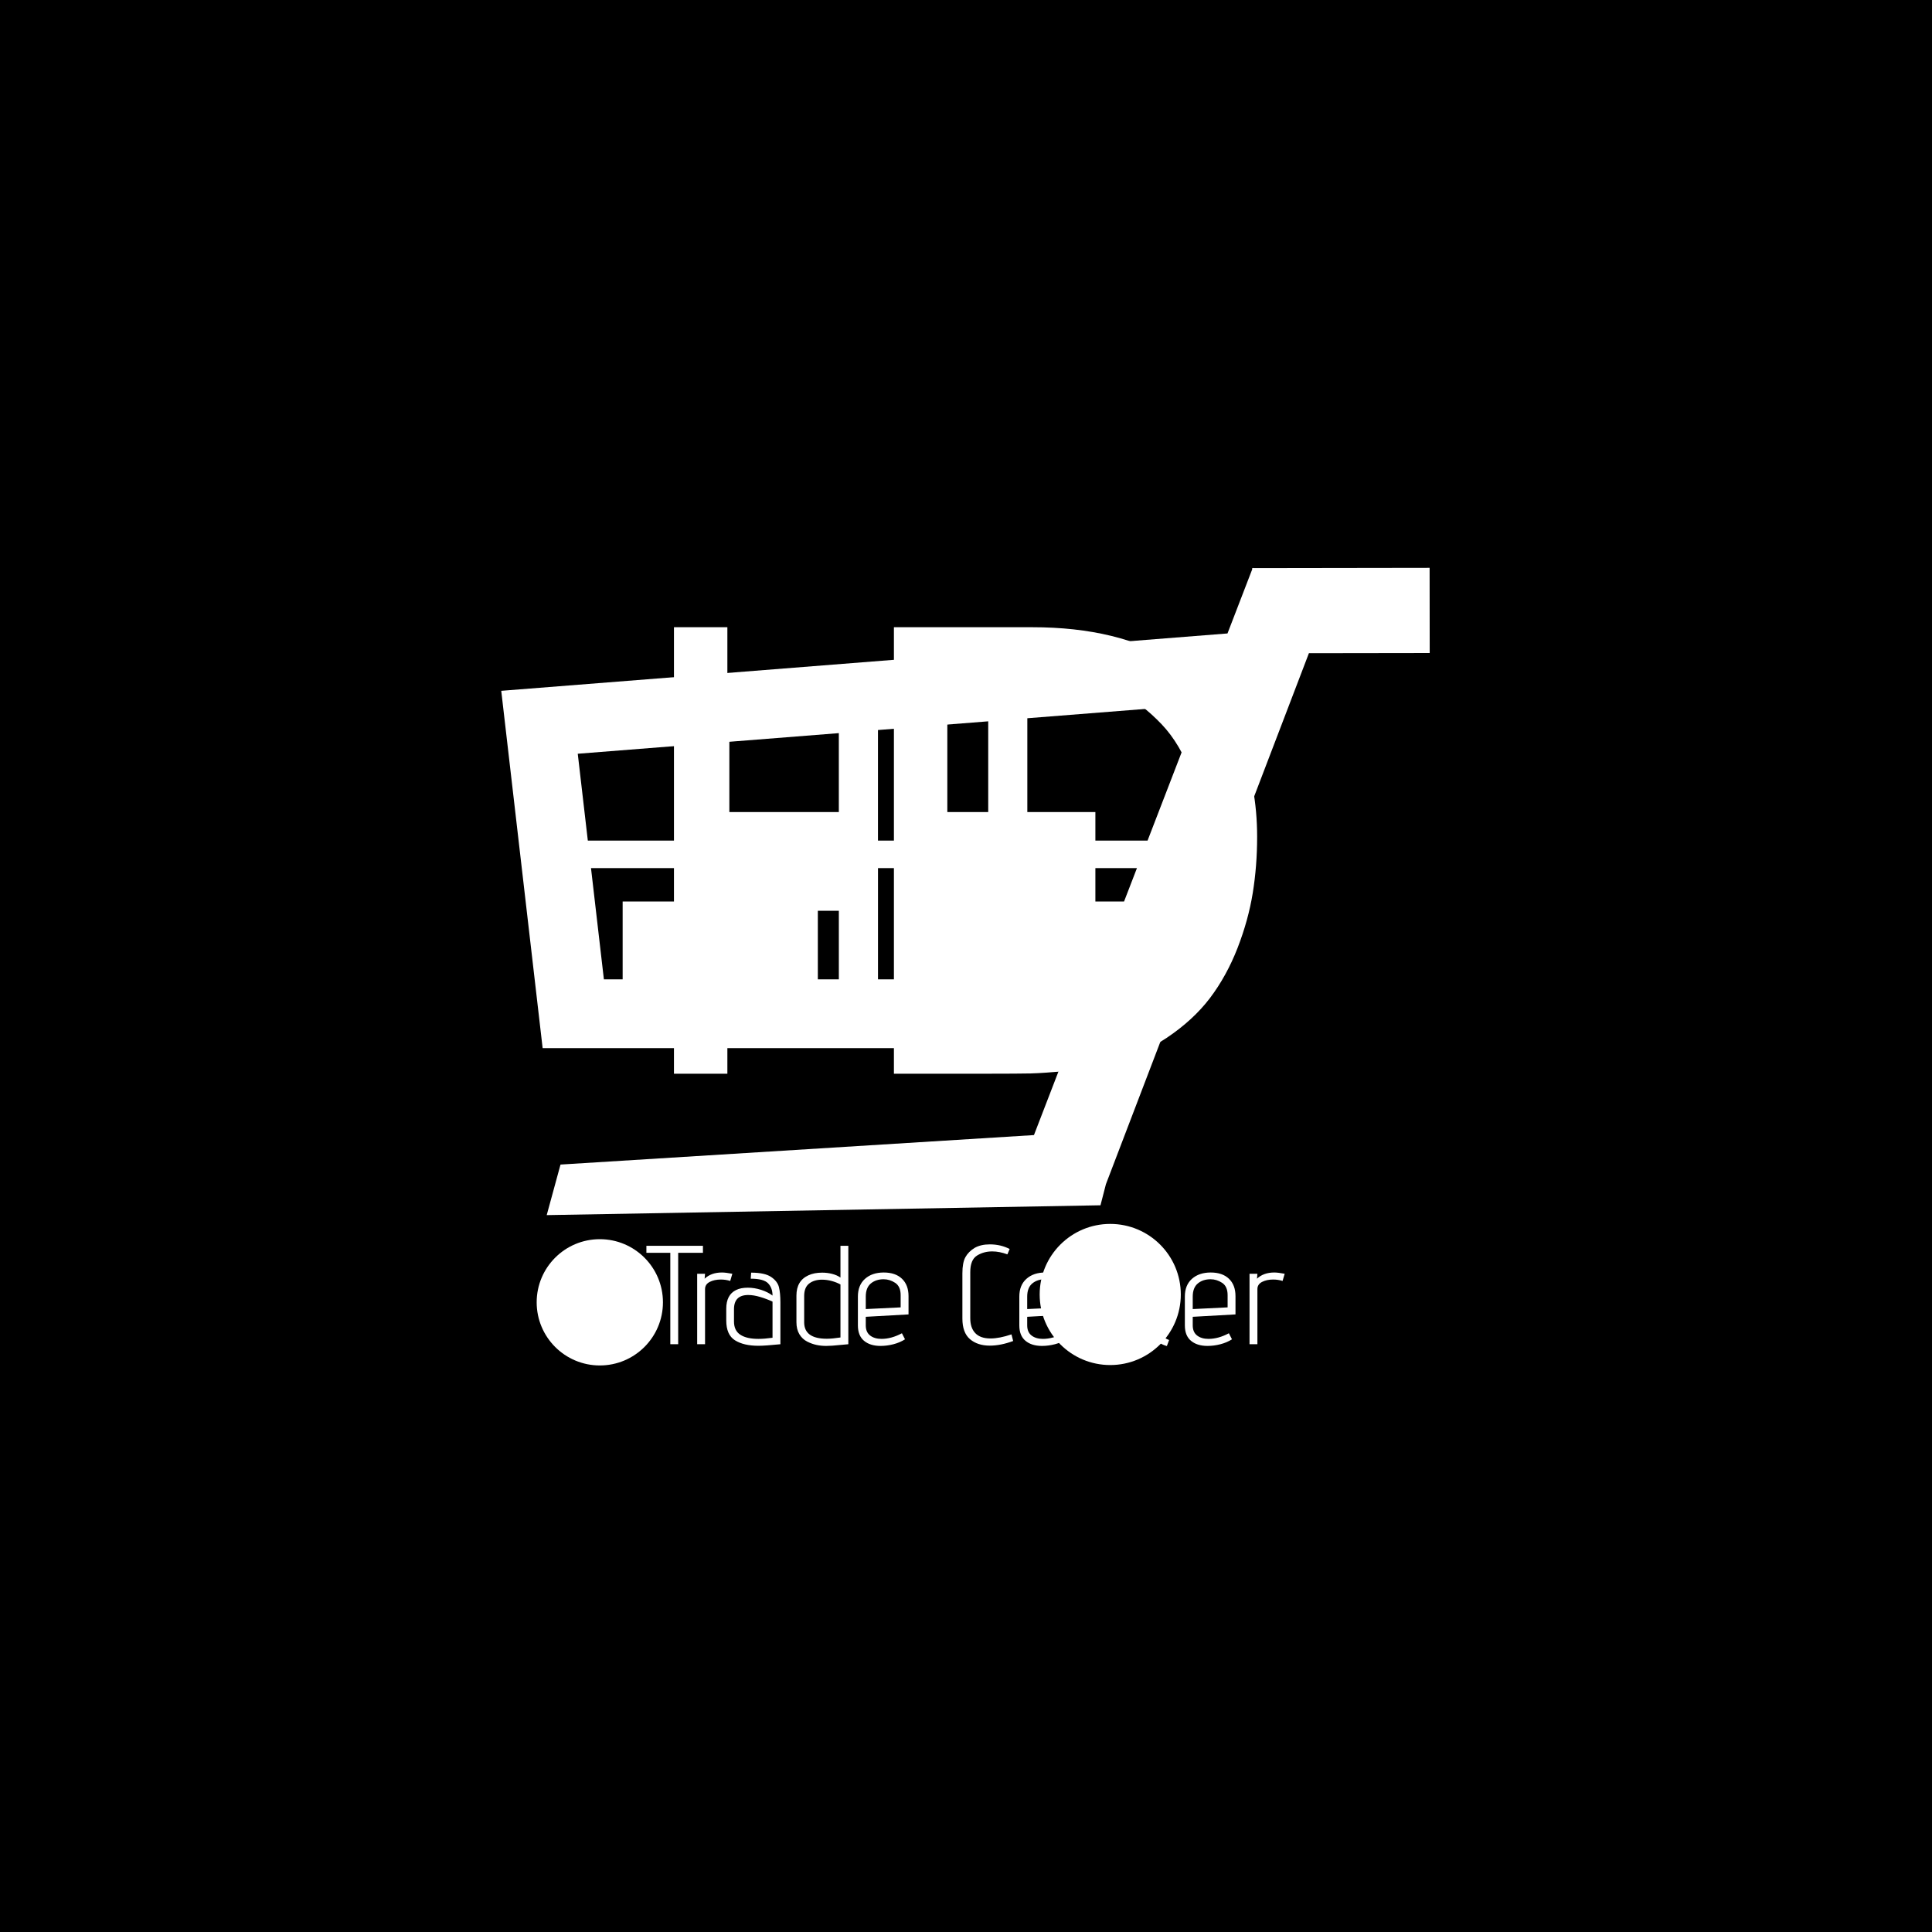 <svg xmlns="http://www.w3.org/2000/svg" version="1.1" xmlns:xlink="http://www.w3.org/1999/xlink" xmlns:svgjs="http://svgjs.dev/svgjs" width="1500" height="1500" viewBox="0 0 1500 1500"><rect width="1500" height="1500" fill="#000000"></rect><g transform="matrix(0.667,0,0,0.667,249.394,438.586)"><svg viewBox="0 0 396 247" data-background-color="#f9f9f9" preserveAspectRatio="xMidYMid meet" height="935" width="1500" xmlns="http://www.w3.org/2000/svg" xmlns:xlink="http://www.w3.org/1999/xlink"><g id="tight-bounds" transform="matrix(1,0,0,1,0.24,-0.1)"><svg viewBox="0 0 395.52 247.2" height="247.2" width="395.52"><g><svg></svg></g><g><svg viewBox="0 0 395.52 247.2" height="247.2" width="395.52"><mask id="8f3d9559-cba3-428d-b5a0-a22829442510"><rect width="640" height="400" fill="white"></rect><g transform="matrix(1,0,0,1,91.763,3.433)"><svg viewBox="0 0 211.994 240.333" height="240.333" width="211.994"><g><svg viewBox="0 0 211.994 240.333" height="240.333" width="211.994"><g><svg viewBox="0 0 299.689 339.751" height="240.333" width="211.994"><g><svg viewBox="0 0 299.689 339.751" height="339.751" width="299.689"><g id="SvgjsG7402"><svg viewBox="0 0 299.689 339.751" height="339.751" width="299.689" id="SvgjsSvg7401"><g><svg viewBox="0 0 299.689 238.848" height="238.848" width="299.689"><g transform="matrix(1,0,0,1,0,0)"><svg width="299.689" viewBox="3.81 -38.69 53.31 42.69" height="238.848" data-palette-color="#030303"><path d="M7.81 0L7.81-34.69 11.96-34.69 11.96 0 7.81 0ZM35.79-31.03L29.05-31.03 29.05-3.66 34.1-3.66Q35.2-3.66 35.92-3.69 36.64-3.71 37.88-3.83 39.11-3.96 40-4.2 40.89-4.44 42.03-4.91 43.16-5.37 44.04-6.03 44.92-6.69 45.8-7.71 46.68-8.74 47.34-10.03L47.34-10.03Q48.95-13.13 48.95-17.58L48.95-17.58Q48.95-20.65 48.06-23.13 47.17-25.61 45.69-27.16 44.21-28.71 42.54-29.61 40.87-30.52 39.04-30.83L39.04-30.83Q37.96-31.03 35.79-31.03L35.79-31.03ZM24.9-34.69L35.64-34.69Q39.01-34.69 41.77-34.02 44.53-33.35 46.4-32.13 48.26-30.91 49.61-29.37 50.95-27.83 51.69-25.94 52.44-24.05 52.78-22.22 53.12-20.39 53.12-18.41L53.12-18.41Q53.12-16.14 52.78-14.04 52.44-11.94 51.6-9.77 50.75-7.59 49.45-5.87 48.14-4.15 46.07-2.77 43.99-1.39 41.35-0.73L41.35-0.73Q39.99-0.39 38.3-0.22 36.62-0.05 35.52-0.02 34.42 0 32.42 0L32.42 0 24.9 0 24.9-34.69Z" opacity="1" transform="matrix(1,0,0,1,0,0)" fill="black" class="wordmark-text-0" id="SvgjsPath7400" stroke-width="7" stroke="black" stroke-linejoin="round"></path></svg></g></svg></g><g transform="matrix(1,0,0,1,3.5,285.767)"><svg viewBox="0 0 292.689 53.984" height="53.984" width="292.689"><g transform="matrix(1,0,0,1,0,0)"><svg width="292.689" viewBox="-4 -39.5 234.92 44.15" height="53.984" data-palette-color="#030303"><path d="M8.5 0L8.5-32.5 0-32.5 0-35 20.1-35 20.1-32.5 11.3-32.5 11.3 0 8.5 0ZM18.05 0L18.05-25.05 20.85-25.05 20.7-23.3Q23.05-25.5 26.85-25.5L26.85-25.5Q28.2-25.5 30.55-25.05L30.55-25.05 29.8-22.5Q28.2-23 26.45-23L26.45-23Q24.15-23 22.5-22.15 20.85-21.3 20.85-19.6L20.85-19.6 20.85 0 18.05 0ZM47.64 0Q42.24 0.55 39.84 0.55L39.84 0.55Q34.59 0.55 31.49-1.4 28.39-3.35 28.39-8.45L28.39-8.45 28.39-12.6Q28.39-17.55 31.84-19.25L31.84-19.25Q33.49-20.1 36.05-20.1L36.05-20.1Q38.39-20.1 40.8-19.33 43.2-18.55 44.84-17.3L44.84-17.3Q44.84-20.05 43.24-21.68 41.64-23.3 37.09-23.3L37.09-23.3 37.24-25.45Q42.05-25.45 44.32-23.93 46.59-22.4 47.12-20.3 47.64-18.2 47.64-14.9L47.64-14.9 47.64 0ZM44.84-15.15Q42.8-16.1 40.47-16.8 38.14-17.5 36.2-17.5L36.2-17.5Q31.14-17.5 31.14-12.45L31.14-12.45 31.14-8.1Q31.14-4.85 33.39-3.38 35.64-1.9 39.8-1.9L39.8-1.9Q41.95-1.9 44.84-2.3L44.84-2.3 44.84-15.15ZM53.34-17.3Q53.34-22.55 57.59-24.5L57.59-24.5Q59.64-25.45 62.49-25.45L62.49-25.45Q64.34-25.45 66.07-25 67.79-24.55 68.99-23.7L68.99-23.7 68.99-35 71.79-35 71.79 0 69.04 0.25Q65.79 0.6 63.94 0.6L63.94 0.6Q62.09 0.6 60.47 0.25 58.84-0.1 57.24-0.9L57.24-0.9Q55.44-1.8 54.39-3.55 53.34-5.3 53.34-7.85L53.34-7.85 53.34-17.3ZM68.99-21.25Q67.64-22 65.89-22.48 64.14-22.95 62.44-22.95L62.44-22.95Q59.64-22.95 57.87-21.58 56.09-20.2 56.09-17.15L56.09-17.15 56.09-7.8Q56.09-1.95 64.14-1.95L64.14-1.95Q66.04-1.95 68.99-2.4L68.99-2.4 68.99-21.25ZM91.94-1.75Q90.14-0.6 87.84 0 85.54 0.6 83.24 0.6L83.24 0.6Q79.54 0.6 77.36-1.23 75.19-3.05 75.19-6.7L75.19-6.7 75.19-16.95Q75.19-21 77.72-23.25 80.24-25.5 84.39-25.5L84.39-25.5Q88.54-25.5 90.86-23.28 93.19-21.05 93.19-17.1L93.19-17.1 93.19-10.6 77.99-9.75 77.99-6.7Q77.99-4.3 79.54-3.1 81.09-1.9 83.59-1.9L83.59-1.9Q87.09-1.9 90.84-3.9L90.84-3.9 91.94-1.75ZM90.39-17.45Q90.39-20.55 88.44-21.83 86.49-23.1 84.34-23.1L84.34-23.1Q81.59-23.1 79.79-21.6 77.99-20.1 77.99-16.9L77.99-16.9 77.99-12.5 90.39-13.1 90.39-17.45ZM130.39-1.15Q125.94 0.5 122.09 0.5L122.09 0.5Q117.74 0.5 115.04-1.8 112.34-4.1 112.34-9.15L112.34-9.15 112.34-25.2Q112.34-29 113.41-30.95 114.49-32.9 116.69-34.25L116.69-34.25Q118.89-35.5 122.09-35.5L122.09-35.5Q125.99-35.5 129.14-33.85L129.14-33.85 128.34-31.95Q125.49-33 122.94-33L122.94-33Q119.89-33 117.51-31.5 115.14-30 115.14-25.65L115.14-25.65 115.14-9.25Q115.14-5.8 116.94-3.93 118.74-2.05 122.34-2.05L122.34-2.05Q125.49-2.05 129.79-3.5L129.79-3.5 130.39-1.15ZM149.33-1.75Q147.53-0.6 145.23 0 142.93 0.6 140.63 0.6L140.63 0.6Q136.93 0.6 134.76-1.23 132.58-3.05 132.58-6.7L132.58-6.7 132.58-16.95Q132.58-21 135.11-23.25 137.63-25.5 141.78-25.5L141.78-25.5Q145.93-25.5 148.26-23.28 150.58-21.05 150.58-17.1L150.58-17.1 150.58-10.6 135.38-9.75 135.38-6.7Q135.38-4.3 136.93-3.1 138.48-1.9 140.98-1.9L140.98-1.9Q144.48-1.9 148.23-3.9L148.23-3.9 149.33-1.75ZM147.78-17.45Q147.78-20.55 145.83-21.83 143.88-23.1 141.73-23.1L141.73-23.1Q138.98-23.1 137.18-21.6 135.38-20.1 135.38-16.9L135.38-16.9 135.38-12.5 147.78-13.1 147.78-17.45ZM171.43 0L171.43-17.15Q171.43-20.2 169.66-21.58 167.88-22.95 165.08-22.95L165.08-22.95Q163.38-22.95 161.63-22.48 159.88-22 158.53-21.25L158.53-21.25 158.53 0 155.73 0 155.73-25.05 158.53-25.05 158.33-23.35Q159.53-24.4 161.38-24.93 163.23-25.45 165.23-25.45L165.23-25.45Q167.98-25.45 169.93-24.55L169.93-24.55Q171.93-23.65 173.06-21.85 174.18-20.05 174.18-17.3L174.18-17.3 174.18 0 171.43 0ZM185.03 0.65Q182.23-0.15 180.98-1.9 179.73-3.65 179.73-6.6L179.73-6.6 179.73-35 182.53-35 182.53-25.05 188.53-25.05 187.33-22.4 182.53-22.4 182.53-6.6Q182.53-2.6 185.83-1.5L185.83-1.5 185.03 0.65ZM208.18-1.75Q206.38-0.6 204.08 0 201.78 0.6 199.48 0.6L199.48 0.6Q195.78 0.6 193.6-1.23 191.43-3.05 191.43-6.7L191.43-6.7 191.43-16.95Q191.43-21 193.95-23.25 196.48-25.5 200.63-25.5L200.63-25.5Q204.78-25.5 207.1-23.28 209.43-21.05 209.43-17.1L209.43-17.1 209.43-10.6 194.23-9.75 194.23-6.7Q194.23-4.3 195.78-3.1 197.33-1.9 199.83-1.9L199.83-1.9Q203.33-1.9 207.08-3.9L207.08-3.9 208.18-1.75ZM206.63-17.45Q206.63-20.55 204.68-21.83 202.73-23.1 200.58-23.1L200.58-23.1Q197.83-23.1 196.03-21.6 194.23-20.1 194.23-16.9L194.23-16.9 194.23-12.5 206.63-13.1 206.63-17.45ZM214.42 0L214.42-25.05 217.22-25.05 217.07-23.3Q219.42-25.5 223.22-25.5L223.22-25.5Q224.57-25.5 226.92-25.05L226.92-25.05 226.17-22.5Q224.57-23 222.82-23L222.82-23Q220.52-23 218.87-22.15 217.22-21.3 217.22-19.6L217.22-19.6 217.22 0 214.42 0Z" opacity="1" transform="matrix(1,0,0,1,0,0)" fill="black" class="slogan-text-1" id="SvgjsPath7399" stroke-width="7" stroke="black" stroke-linejoin="round"></path></svg></g></svg></g></svg></g></svg></g><g></g></svg></g></svg></g></svg></g></mask><g transform="matrix(1,0,0,1,91.763,3.433)"><svg viewBox="0 0 211.994 240.333" height="240.333" width="211.994"><g><svg viewBox="0 0 211.994 240.333" height="240.333" width="211.994"><g><svg viewBox="0 0 299.689 339.751" height="240.333" width="211.994"><g><svg viewBox="0 0 299.689 339.751" height="339.751" width="299.689"><g id="textblocktransform"><svg viewBox="0 0 299.689 339.751" height="339.751" width="299.689" id="textblock"><g><svg viewBox="0 0 299.689 238.848" height="238.848" width="299.689"><g transform="matrix(1,0,0,1,0,0)"><svg width="299.689" viewBox="3.81 -38.69 53.31 42.69" height="238.848" data-palette-color="#030303"><path d="M7.81 0L7.81-34.69 11.96-34.69 11.96 0 7.81 0ZM35.79-31.03L29.05-31.03 29.05-3.66 34.1-3.66Q35.2-3.66 35.92-3.69 36.64-3.71 37.88-3.83 39.11-3.96 40-4.2 40.89-4.44 42.03-4.91 43.16-5.37 44.04-6.03 44.92-6.69 45.8-7.71 46.68-8.74 47.34-10.03L47.34-10.03Q48.95-13.13 48.95-17.58L48.95-17.58Q48.95-20.65 48.06-23.13 47.17-25.61 45.69-27.16 44.21-28.71 42.54-29.61 40.87-30.52 39.04-30.83L39.04-30.83Q37.96-31.03 35.79-31.03L35.79-31.03ZM24.9-34.69L35.64-34.69Q39.01-34.69 41.77-34.02 44.53-33.35 46.4-32.13 48.26-30.91 49.61-29.37 50.95-27.83 51.69-25.94 52.44-24.05 52.78-22.22 53.12-20.39 53.12-18.41L53.12-18.41Q53.12-16.14 52.78-14.04 52.44-11.94 51.6-9.77 50.75-7.59 49.45-5.87 48.14-4.15 46.07-2.77 43.99-1.39 41.35-0.73L41.35-0.73Q39.99-0.39 38.3-0.22 36.62-0.05 35.52-0.02 34.42 0 32.42 0L32.42 0 24.9 0 24.9-34.69Z" opacity="1" transform="matrix(1,0,0,1,0,0)" fill="#ffffff" class="wordmark-text-0" data-fill-palette-color="primary" id="text-0"></path></svg></g></svg></g><g transform="matrix(1,0,0,1,3.5,285.767)"><svg viewBox="0 0 292.689 53.984" height="53.984" width="292.689"><g transform="matrix(1,0,0,1,0,0)"><svg width="292.689" viewBox="-4 -39.5 234.92 44.15" height="53.984" data-palette-color="#030303"><path d="M8.5 0L8.5-32.5 0-32.5 0-35 20.1-35 20.1-32.5 11.3-32.5 11.3 0 8.5 0ZM18.05 0L18.05-25.05 20.85-25.05 20.7-23.3Q23.05-25.5 26.85-25.5L26.85-25.5Q28.2-25.5 30.55-25.05L30.55-25.05 29.8-22.5Q28.2-23 26.45-23L26.45-23Q24.15-23 22.5-22.15 20.85-21.3 20.85-19.6L20.85-19.6 20.85 0 18.05 0ZM47.64 0Q42.24 0.55 39.84 0.55L39.84 0.55Q34.59 0.55 31.49-1.4 28.39-3.35 28.39-8.45L28.39-8.45 28.39-12.6Q28.39-17.55 31.84-19.25L31.84-19.25Q33.49-20.1 36.05-20.1L36.05-20.1Q38.39-20.1 40.8-19.33 43.2-18.55 44.84-17.3L44.84-17.3Q44.84-20.05 43.24-21.68 41.64-23.3 37.09-23.3L37.09-23.3 37.24-25.45Q42.05-25.45 44.32-23.93 46.59-22.4 47.12-20.3 47.64-18.2 47.64-14.9L47.64-14.9 47.64 0ZM44.84-15.15Q42.8-16.1 40.47-16.8 38.14-17.5 36.2-17.5L36.2-17.5Q31.14-17.5 31.14-12.45L31.14-12.45 31.14-8.1Q31.14-4.85 33.39-3.38 35.64-1.9 39.8-1.9L39.8-1.9Q41.95-1.9 44.84-2.3L44.84-2.3 44.84-15.15ZM53.34-17.3Q53.34-22.55 57.59-24.5L57.59-24.5Q59.64-25.45 62.49-25.45L62.49-25.45Q64.34-25.45 66.07-25 67.79-24.55 68.99-23.7L68.99-23.7 68.99-35 71.79-35 71.79 0 69.04 0.25Q65.79 0.6 63.94 0.6L63.94 0.6Q62.09 0.6 60.47 0.25 58.84-0.1 57.24-0.9L57.24-0.9Q55.44-1.8 54.39-3.55 53.34-5.3 53.34-7.85L53.34-7.85 53.34-17.3ZM68.99-21.25Q67.64-22 65.89-22.48 64.14-22.95 62.44-22.95L62.44-22.95Q59.64-22.95 57.87-21.58 56.09-20.2 56.09-17.15L56.09-17.15 56.09-7.8Q56.09-1.95 64.14-1.95L64.14-1.95Q66.04-1.95 68.99-2.4L68.99-2.4 68.99-21.25ZM91.94-1.75Q90.14-0.6 87.84 0 85.54 0.6 83.24 0.6L83.24 0.6Q79.54 0.6 77.36-1.23 75.19-3.05 75.19-6.7L75.19-6.7 75.19-16.95Q75.19-21 77.72-23.25 80.24-25.5 84.39-25.5L84.39-25.5Q88.54-25.5 90.86-23.28 93.19-21.05 93.19-17.1L93.19-17.1 93.19-10.6 77.99-9.75 77.99-6.7Q77.99-4.3 79.54-3.1 81.09-1.9 83.59-1.9L83.59-1.9Q87.09-1.9 90.84-3.9L90.84-3.9 91.94-1.75ZM90.39-17.45Q90.39-20.55 88.44-21.83 86.49-23.1 84.34-23.1L84.34-23.1Q81.59-23.1 79.79-21.6 77.99-20.1 77.99-16.9L77.99-16.9 77.99-12.5 90.39-13.1 90.39-17.45ZM130.39-1.15Q125.94 0.5 122.09 0.5L122.09 0.5Q117.74 0.5 115.04-1.8 112.34-4.1 112.34-9.15L112.34-9.15 112.34-25.2Q112.34-29 113.41-30.95 114.49-32.9 116.69-34.25L116.69-34.25Q118.89-35.5 122.09-35.5L122.09-35.5Q125.99-35.5 129.14-33.85L129.14-33.85 128.34-31.95Q125.49-33 122.94-33L122.94-33Q119.89-33 117.51-31.5 115.14-30 115.14-25.65L115.14-25.65 115.14-9.25Q115.14-5.8 116.94-3.93 118.74-2.05 122.34-2.05L122.34-2.05Q125.49-2.05 129.79-3.5L129.79-3.5 130.39-1.15ZM149.33-1.75Q147.53-0.6 145.23 0 142.93 0.6 140.63 0.6L140.63 0.6Q136.93 0.6 134.76-1.23 132.58-3.05 132.58-6.7L132.58-6.7 132.58-16.95Q132.58-21 135.11-23.25 137.63-25.5 141.78-25.5L141.78-25.5Q145.93-25.5 148.26-23.28 150.58-21.05 150.58-17.1L150.58-17.1 150.58-10.6 135.38-9.75 135.38-6.7Q135.38-4.3 136.93-3.1 138.48-1.9 140.98-1.9L140.98-1.9Q144.48-1.9 148.23-3.9L148.23-3.9 149.33-1.75ZM147.78-17.45Q147.78-20.55 145.83-21.83 143.88-23.1 141.73-23.1L141.73-23.1Q138.98-23.1 137.18-21.6 135.38-20.1 135.38-16.9L135.38-16.9 135.38-12.5 147.78-13.1 147.78-17.45ZM171.43 0L171.43-17.15Q171.43-20.2 169.66-21.58 167.88-22.95 165.08-22.95L165.08-22.95Q163.38-22.95 161.63-22.48 159.88-22 158.53-21.25L158.53-21.25 158.53 0 155.73 0 155.73-25.05 158.53-25.05 158.33-23.35Q159.53-24.4 161.38-24.93 163.23-25.45 165.23-25.45L165.23-25.45Q167.98-25.45 169.93-24.55L169.93-24.55Q171.93-23.65 173.06-21.85 174.18-20.05 174.18-17.3L174.18-17.3 174.18 0 171.43 0ZM185.03 0.65Q182.23-0.15 180.98-1.9 179.73-3.65 179.73-6.6L179.73-6.6 179.73-35 182.53-35 182.53-25.05 188.53-25.05 187.33-22.4 182.53-22.4 182.53-6.6Q182.53-2.6 185.83-1.5L185.83-1.5 185.03 0.65ZM208.18-1.75Q206.38-0.6 204.08 0 201.78 0.6 199.48 0.6L199.48 0.6Q195.78 0.6 193.6-1.23 191.43-3.05 191.43-6.7L191.43-6.7 191.43-16.95Q191.43-21 193.95-23.25 196.48-25.5 200.63-25.5L200.63-25.5Q204.78-25.5 207.1-23.28 209.43-21.05 209.43-17.1L209.43-17.1 209.43-10.6 194.23-9.75 194.23-6.7Q194.23-4.3 195.78-3.1 197.33-1.9 199.83-1.9L199.83-1.9Q203.33-1.9 207.08-3.9L207.08-3.9 208.18-1.75ZM206.63-17.45Q206.63-20.55 204.68-21.83 202.73-23.1 200.58-23.1L200.58-23.1Q197.83-23.1 196.03-21.6 194.23-20.1 194.23-16.9L194.23-16.9 194.23-12.5 206.63-13.1 206.63-17.45ZM214.42 0L214.42-25.05 217.22-25.05 217.07-23.3Q219.42-25.5 223.22-25.5L223.22-25.5Q224.57-25.5 226.92-25.05L226.92-25.05 226.17-22.5Q224.57-23 222.82-23L222.82-23Q220.52-23 218.87-22.15 217.22-21.3 217.22-19.6L217.22-19.6 217.22 0 214.42 0Z" opacity="1" transform="matrix(1,0,0,1,0,0)" fill="#ffffff" class="slogan-text-1" data-fill-palette-color="secondary" id="text-1"></path></svg></g></svg></g></svg></g></svg></g><g></g></svg></g></svg></g></svg></g><g mask="url(#8f3d9559-cba3-428d-b5a0-a22829442510)"><g transform="matrix(2.855, 0, 0, 2.855, 54.989, 1)"><svg xmlns="http://www.w3.org/2000/svg" xmlns:xlink="http://www.w3.org/1999/xlink" version="1.2" baseProfile="tiny" x="0" y="0" viewBox="0 7.064 100 85.872" xml:space="preserve" height="85.872" width="100" class="icon-none" data-fill-palette-color="accent" id="none"><circle cx="10.616" cy="86.173" r="6.8" fill="#ffffff" data-fill-palette-color="accent"></circle><circle cx="65.592" cy="85.329" r="7.6" fill="#ffffff" data-fill-palette-color="accent"></circle><path d="M99.99 7.064L81.016 7.092l-0.064-0.027-0.008 0.027h-0.063v0.138l-2.66 6.903L0 20.311l4.458 38.484h56.529l-3.611 9.365L6.383 71.336l-1.486 5.445 59.644-1.059 0.586-2.27L86.99 16.259 100 16.24 99.99 7.064zM40.575 24.535l11.875-0.938v9.774h-5.025v3.074h-6.85V24.535zM67.08 43.003h-3.088v-3.598h4.477L67.08 43.003zM36.36 24.868v8.503H24.569V25.8L36.36 24.868zM8.241 27.089l12.113-0.957v10.312H9.325L8.241 27.089zM9.667 39.406h10.688v3.598h-7.279v8.385h-2.02L9.667 39.406zM34.099 51.389v-7.385h2.263v7.385H34.099zM40.575 39.406h6.85v3.598h-5.033v8.385h-1.814V39.406H40.575zM69.611 36.445h-5.619v-3.074h-7.33V23.265l18.012-1.423c0.143 0.116 0.299 0.216 0.443 0.329L69.611 36.445z" fill="#ffffff" data-fill-palette-color="accent"></path></svg></g></g></svg></g><defs></defs></svg><rect width="395.52" height="247.2" fill="none" stroke="none" visibility="hidden"></rect></g></svg></g></svg>